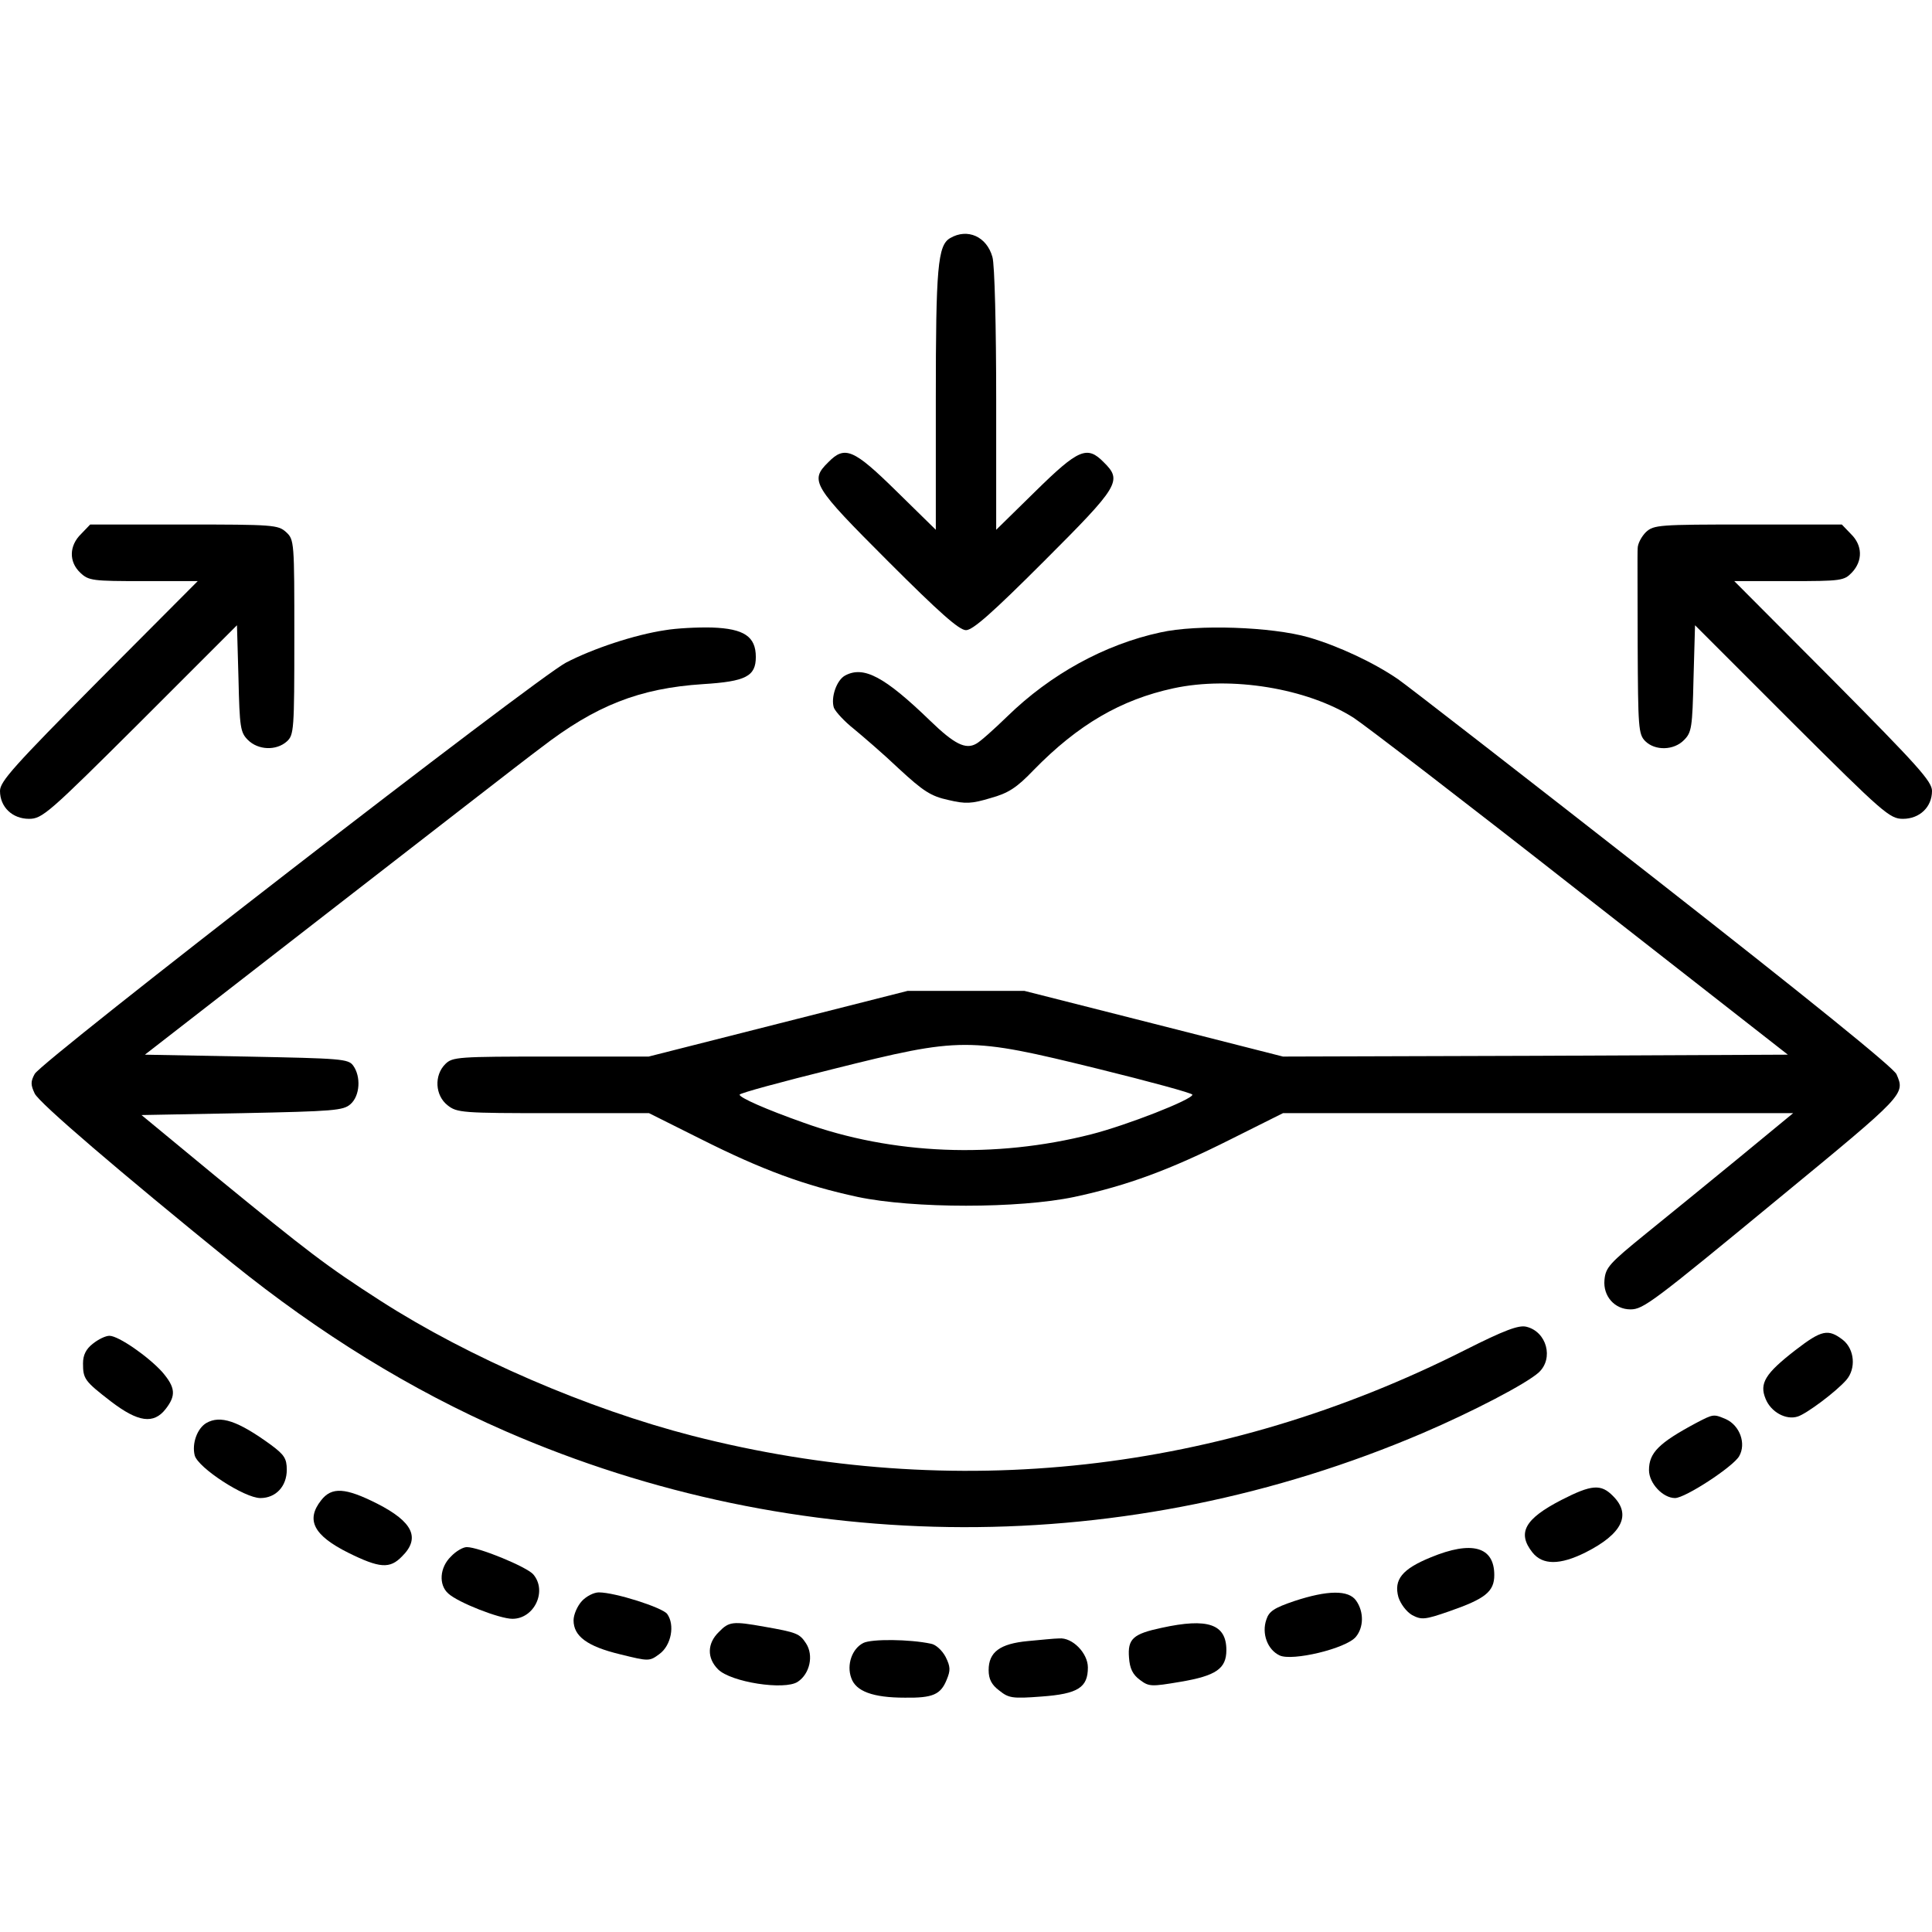 <?xml version="1.0" standalone="no"?>
<!DOCTYPE svg PUBLIC "-//W3C//DTD SVG 20010904//EN"
 "http://www.w3.org/TR/2001/REC-SVG-20010904/DTD/svg10.dtd">
<svg version="1.0" xmlns="http://www.w3.org/2000/svg"
 width="512pt" height="512pt" viewBox="0 0 512 512"
 preserveAspectRatio="xMidYMid meet">

<g transform="translate(0,512) scale(0.1,-0.1)"
fill="#000000" stroke="none">
<path d="M2518 4489 c-33 -19 -38 -78 -38 -428 l0 -345 -104 102 c-114 112
-137 122 -181 77 -50 -49 -41 -63 158 -262 137 -137 189 -183 207 -183 18 0
70 46 207 183 199 199 208 213 158 262 -44 45 -67 35 -181 -77 l-104 -102 0
345 c0 190 -4 359 -10 378 -15 54 -66 77 -112 50z"/>
<path d="M215 3705 c-32 -31 -33 -74 -2 -103 22 -21 33 -22 167 -22 l144 0
-262 -263 c-225 -227 -262 -268 -262 -293 0 -43 33 -74 77 -74 35 0 52 15 294
256 l257 257 4 -141 c3 -130 5 -143 25 -163 27 -27 75 -29 103 -4 19 17 20 30
20 276 0 253 0 259 -22 279 -21 19 -34 20 -270 20 l-249 0 -24 -25z"/>
<path d="M4362 3710 c-12 -12 -22 -31 -22 -43 -1 -12 0 -128 0 -257 1 -218 2
-236 20 -254 26 -26 76 -25 103 3 20 20 22 33 25 163 l4 141 257 -257 c242
-241 259 -256 294 -256 44 0 77 31 77 74 0 25 -37 66 -262 293 l-262 263 145
0 c139 0 146 1 167 23 29 31 28 72 -3 102 l-24 25 -249 0 c-236 0 -249 -1
-270 -20z"/>
<path d="M1763 3450 c-81 -12 -192 -49 -263 -86 -80 -42 -1390 -1056 -1408
-1090 -11 -20 -11 -29 0 -52 12 -25 221 -204 523 -449 233 -188 475 -337 725
-446 774 -337 1648 -339 2430 -5 133 57 275 131 308 161 40 37 21 108 -33 121
-20 5 -58 -9 -163 -62 -646 -326 -1352 -405 -2047 -227 -276 71 -592 207 -827
358 -143 92 -190 128 -438 331 l-195 161 267 5 c243 5 268 7 287 24 25 22 28
73 7 102 -13 18 -32 19 -283 24 l-269 5 483 375 c266 206 520 404 566 438 145
112 261 158 430 169 114 7 140 21 140 72 0 54 -31 75 -116 78 -39 1 -95 -2
-124 -7z"/>
<path d="M3075 3444 c-148 -32 -291 -111 -405 -222 -36 -35 -73 -68 -83 -73
-28 -16 -58 -1 -122 61 -121 117 -176 146 -225 120 -23 -12 -39 -59 -30 -86 5
-11 28 -36 52 -55 23 -19 78 -66 120 -106 65 -60 85 -73 131 -83 46 -11 62
-10 112 5 47 13 69 27 114 74 118 121 232 187 371 217 153 33 354 0 477 -78
28 -18 299 -226 601 -463 l550 -430 -669 -3 -669 -2 -342 87 -343 87 -155 0
-155 0 -343 -87 -343 -87 -259 0 c-247 0 -261 -1 -280 -20 -30 -30 -27 -83 6
-109 25 -20 39 -21 280 -21 l254 0 138 -69 c161 -81 275 -123 415 -153 147
-31 427 -31 574 0 140 30 254 72 415 153 l138 69 676 0 676 0 -142 -117 c-79
-65 -191 -156 -249 -203 -96 -78 -106 -89 -109 -122 -4 -43 27 -78 69 -78 34
0 59 19 395 296 333 274 333 274 310 327 -7 17 -236 202 -646 523 -349 273
-653 509 -675 524 -64 44 -158 88 -237 111 -98 28 -295 35 -393 13z m-167
-1156 c138 -34 252 -65 252 -69 0 -13 -174 -81 -268 -105 -255 -65 -528 -54
-763 31 -99 35 -169 66 -169 74 0 4 111 34 248 68 340 85 358 85 700 1z"/>
<path d="M4758 1542 c-80 -62 -96 -88 -79 -129 14 -35 54 -57 85 -47 23 7 101
65 129 97 26 30 22 81 -9 106 -39 30 -56 27 -126 -27z"/>
<path d="M246 1559 c-18 -14 -26 -30 -26 -52 0 -41 4 -47 74 -101 72 -55 113
-61 145 -20 28 36 26 57 -9 98 -37 41 -116 96 -140 96 -10 0 -29 -9 -44 -21z"/>
<path d="M4495 1349 c-99 -53 -125 -79 -125 -125 0 -35 37 -74 69 -74 27 0
154 83 170 111 19 33 2 81 -35 98 -33 14 -33 14 -79 -10z"/>
<path d="M547 1349 c-24 -14 -39 -54 -31 -86 9 -33 132 -113 174 -113 41 0 70
31 70 75 0 30 -7 40 -42 66 -88 64 -134 79 -171 58z"/>
<path d="M4138 1145 c-97 -50 -118 -87 -77 -139 27 -34 73 -34 141 0 97 49
122 100 73 149 -32 33 -57 31 -137 -10z"/>
<path d="M851 1144 c-41 -52 -20 -93 72 -139 83 -41 110 -43 142 -10 50 49 29
92 -65 140 -85 43 -121 45 -149 9z"/>
<path d="M1195 995 c-30 -29 -33 -75 -7 -98 26 -24 136 -67 170 -67 58 0 93
74 55 118 -18 20 -144 72 -176 72 -10 0 -29 -11 -42 -25z"/>
<path d="M3792 993 c-76 -31 -99 -59 -86 -106 6 -18 21 -38 36 -47 25 -13 33
-13 99 10 95 33 119 52 119 96 0 75 -59 92 -168 47z"/>
<path d="M1542 877 c-12 -13 -22 -36 -22 -51 0 -42 36 -69 123 -90 77 -19 78
-19 105 1 31 23 41 77 20 106 -13 17 -138 57 -181 57 -13 0 -33 -10 -45 -23z"/>
<path d="M3430 877 c-53 -18 -67 -27 -74 -49 -13 -37 3 -80 35 -95 33 -16 176
18 202 49 21 25 22 66 1 96 -20 29 -76 28 -164 -1z"/>
<path d="M1905 795 c-31 -30 -32 -69 -2 -99 34 -34 176 -56 211 -33 32 21 43
70 22 102 -17 26 -25 29 -110 44 -84 15 -94 14 -121 -14z"/>
<path d="M3078 806 c-75 -16 -90 -29 -86 -79 2 -29 10 -45 29 -59 24 -18 30
-18 107 -5 95 16 122 35 122 84 0 69 -49 86 -172 59z"/>
<path d="M2288 766 c-30 -15 -45 -58 -32 -93 12 -35 57 -52 142 -52 74 -1 95
8 111 48 10 24 10 34 -3 60 -9 17 -26 33 -39 35 -56 12 -157 13 -179 2z"/>
<path d="M2724 771 c-74 -7 -104 -29 -104 -77 0 -24 8 -39 28 -54 25 -20 34
-22 112 -16 97 7 123 24 123 77 0 38 -41 80 -76 77 -12 0 -50 -4 -83 -7z"/>
</g>
</svg>
